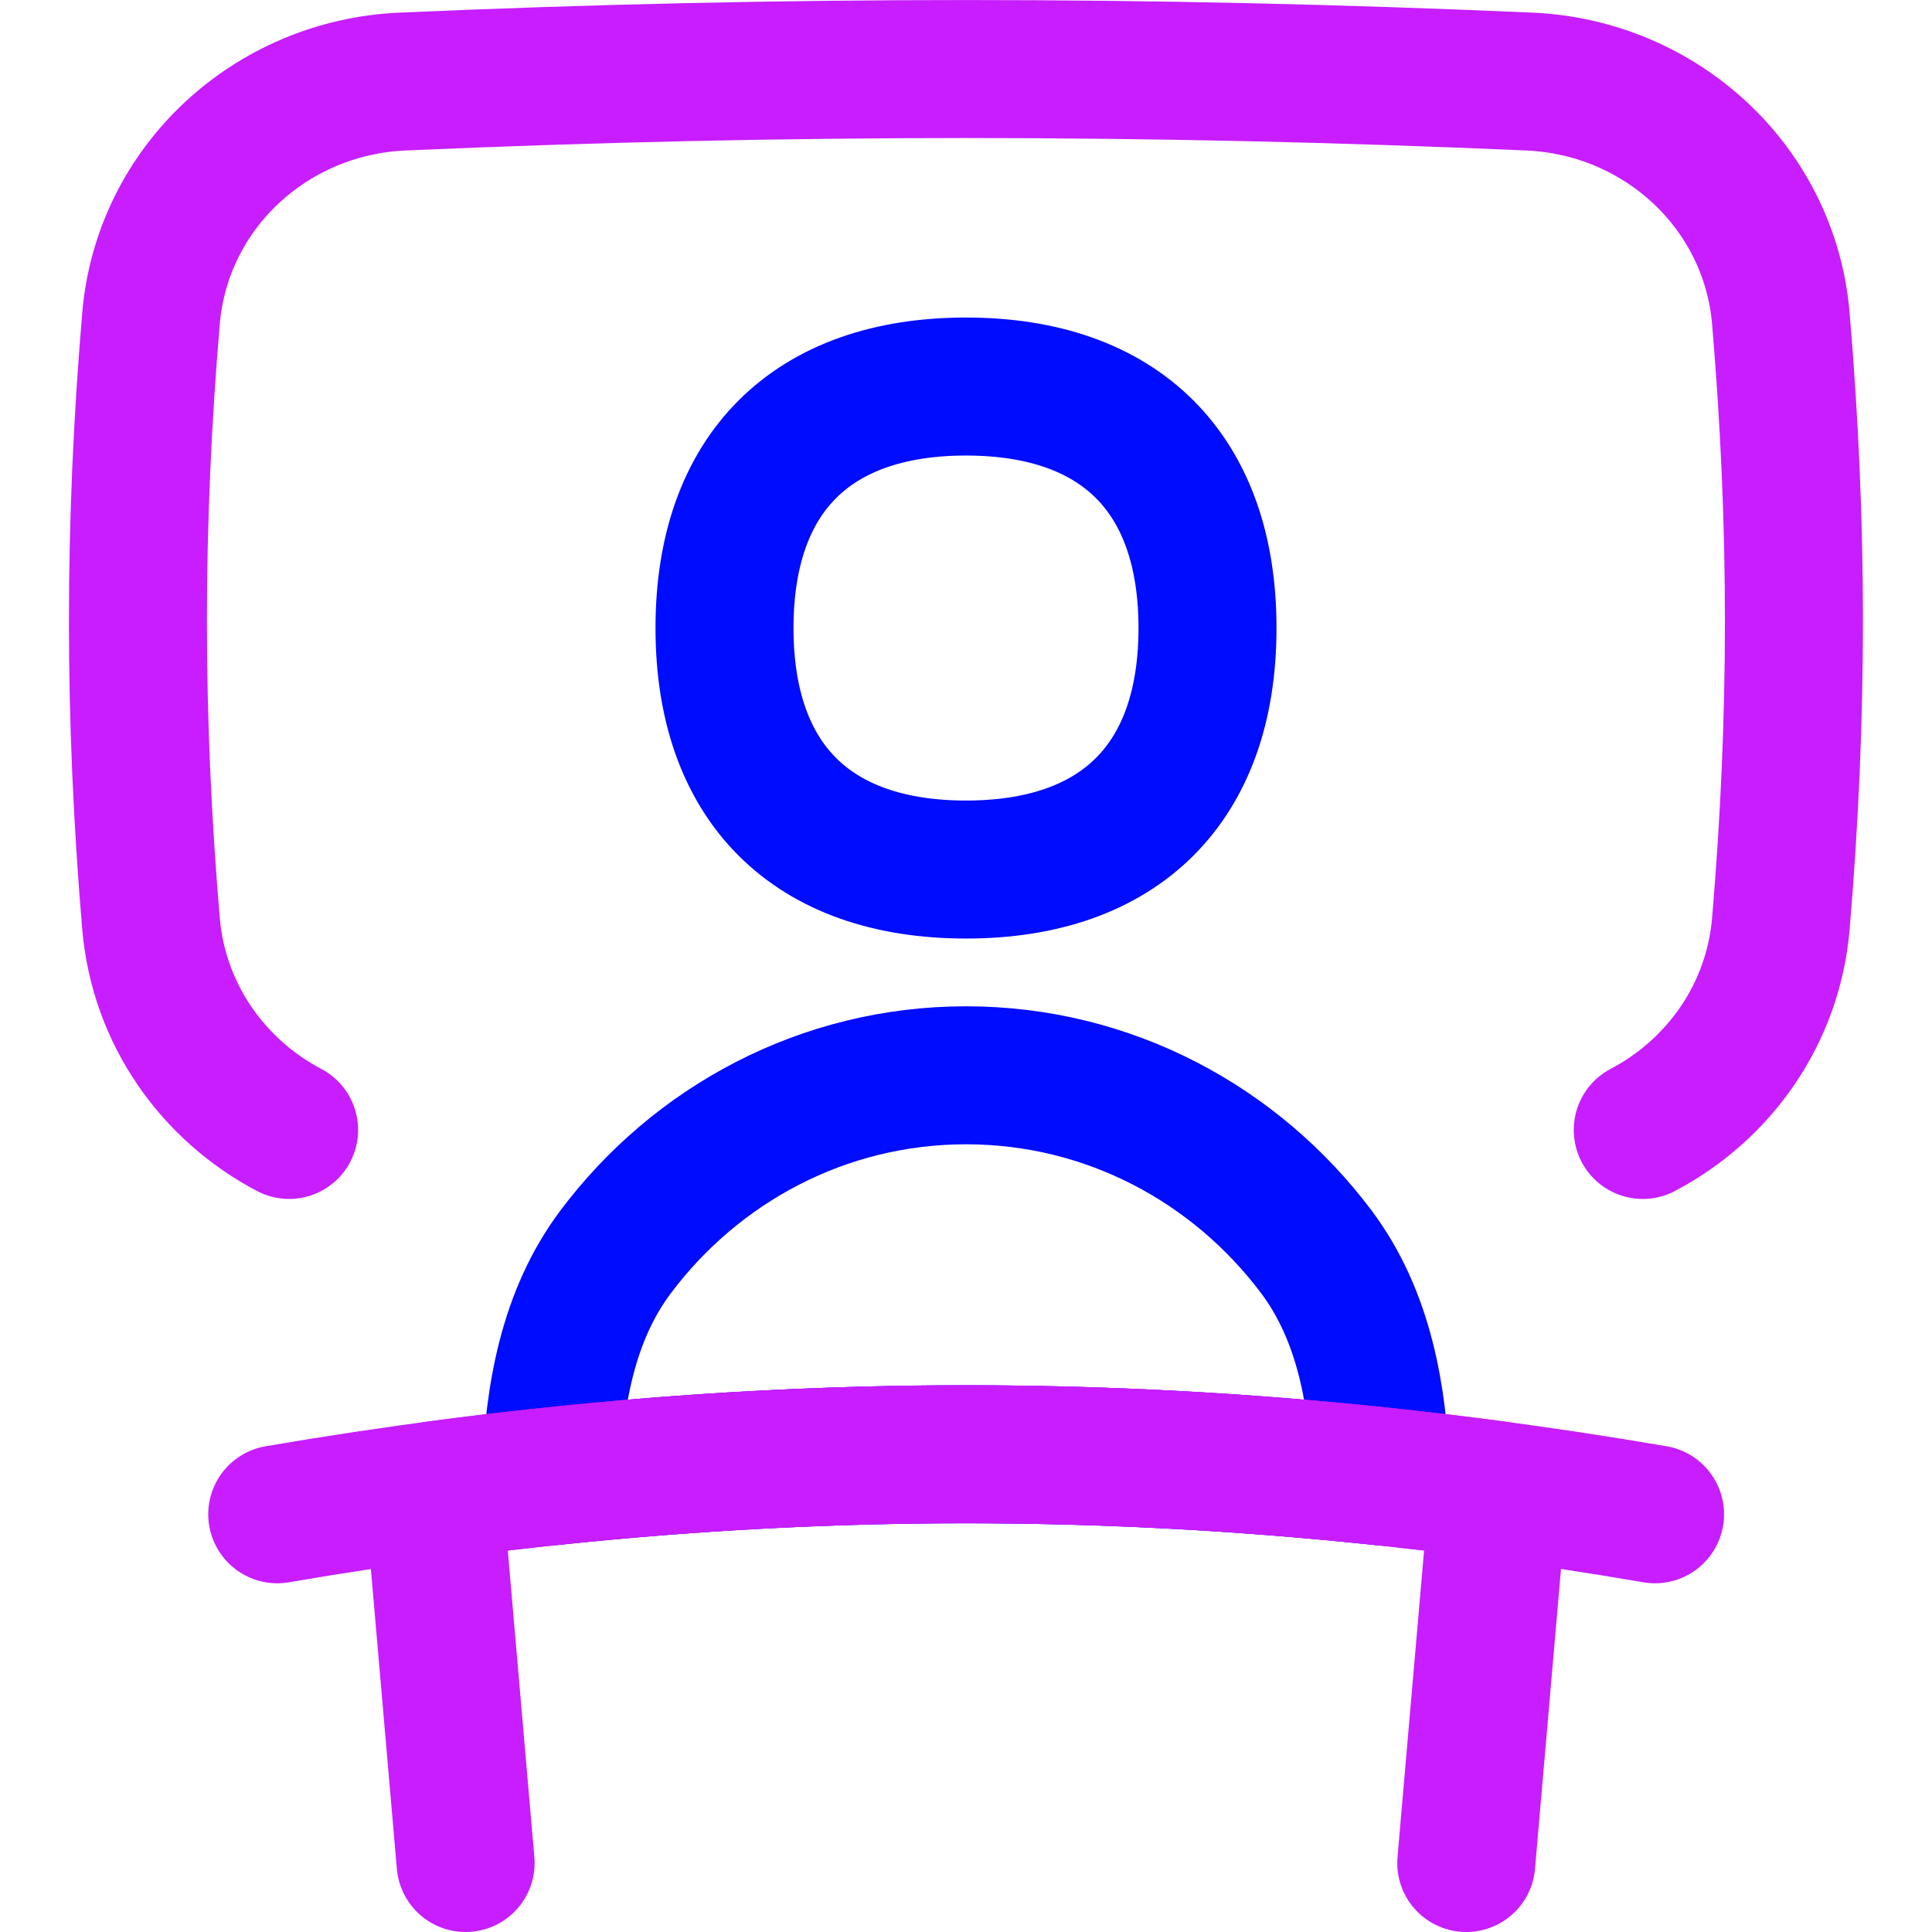 <svg xmlns="http://www.w3.org/2000/svg" fill="none" viewBox="0 0 14 14" id="Presentation--Streamline-Flex-Neon">
  <desc>
    Presentation Streamline Icon: https://streamlinehq.com
  </desc>
  <g id="presentation">
    <path id="Vector" stroke="#000cfe" stroke-linecap="round" stroke-linejoin="round" d="M7 6.301c-1.12 0 -1.75 -0.63 -1.75 -1.75s0.63 -1.75 1.75 -1.75 1.75 0.63 1.75 1.75 -0.63 1.75 -1.75 1.75Z" stroke-width="1"></path>
    <path id="Subtract" stroke="#000cfe" stroke-linecap="round" stroke-linejoin="round" d="M9.54 9.073c-0.584 -0.779 -1.504 -1.281 -2.54 -1.281s-1.957 0.503 -2.54 1.281c-0.346 0.462 -0.447 1.044 -0.468 1.625 2.018 -0.213 3.997 -0.213 6.015 0 -0.021 -0.581 -0.121 -1.162 -0.467 -1.625Z" stroke-width="1"></path>
    <path id="Subtract_2" stroke="#c71dff" stroke-linecap="round" stroke-linejoin="round" d="m3.374 13.5 -0.234 -2.7c2.6 -0.349 5.119 -0.349 7.719 0l-0.234 2.7" stroke-width="1"></path>
    <path id="vector" stroke="#c71dff" stroke-linecap="round" stroke-linejoin="round" d="M11.993 10.973c-3.386 -0.58 -6.598 -0.58 -9.984 0" stroke-width="1"></path>
    <path id="Subtract_3" stroke="#c71dff" stroke-linecap="round" stroke-linejoin="round" d="M2.095 8.188c-0.552 -0.291 -0.945 -0.84 -1.001 -1.497 -0.126 -1.493 -0.126 -2.889 0 -4.381 0.08 -0.952 0.868 -1.677 1.822 -1.719 2.747 -0.121 5.42 -0.121 8.167 0 0.954 0.042 1.742 0.767 1.822 1.719 0.126 1.493 0.126 2.889 0 4.381 -0.055 0.657 -0.449 1.207 -1.001 1.497" stroke-width="1"></path>
  </g>
</svg>